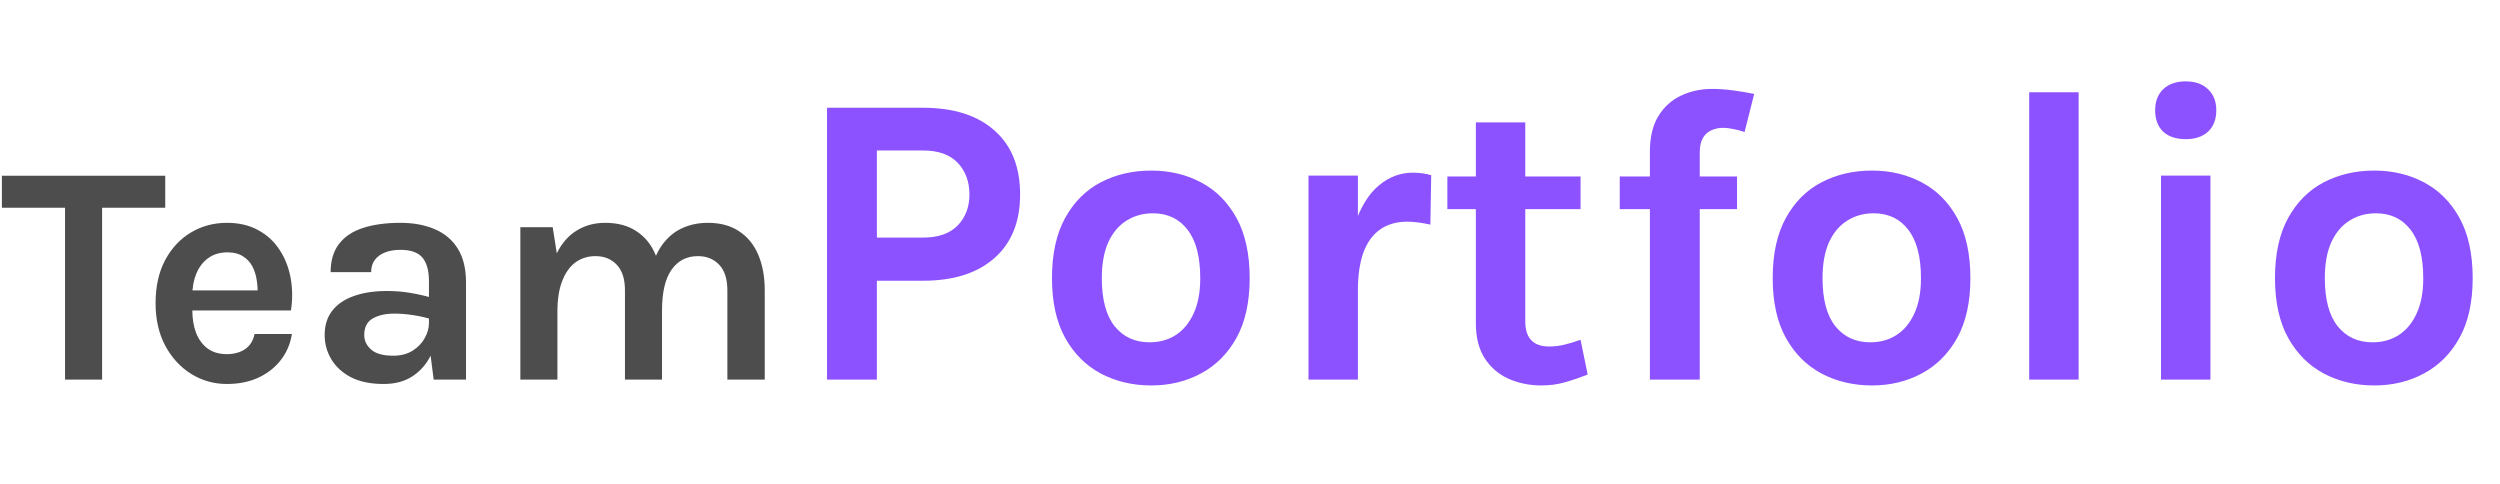 <svg width="191" height="37" viewBox="0 0 191 37" fill="none" xmlns="http://www.w3.org/2000/svg">
<path d="M0.144 15.872V13.424H12.624V15.872H7.164L7.8 15.224V29H4.968V15.224L5.604 15.872H0.144ZM17.334 29.336C16.342 29.336 15.434 29.08 14.61 28.568C13.786 28.056 13.126 27.34 12.63 26.42C12.134 25.492 11.886 24.408 11.886 23.168C11.886 21.888 12.13 20.788 12.618 19.868C13.114 18.948 13.774 18.244 14.598 17.756C15.422 17.268 16.334 17.024 17.334 17.024C18.262 17.024 19.062 17.212 19.734 17.588C20.414 17.956 20.958 18.46 21.366 19.1C21.782 19.732 22.062 20.448 22.206 21.248C22.35 22.048 22.358 22.872 22.23 23.72H14.142V22.184H20.226L19.674 22.544C19.698 22.168 19.678 21.788 19.614 21.404C19.558 21.02 19.446 20.668 19.278 20.348C19.11 20.028 18.87 19.772 18.558 19.58C18.254 19.38 17.862 19.28 17.382 19.28C16.806 19.28 16.318 19.424 15.918 19.712C15.518 20 15.214 20.392 15.006 20.888C14.798 21.384 14.694 21.944 14.694 22.568V23.696C14.694 24.352 14.79 24.932 14.982 25.436C15.182 25.94 15.474 26.336 15.858 26.624C16.25 26.912 16.742 27.056 17.334 27.056C17.886 27.056 18.35 26.928 18.726 26.672C19.102 26.416 19.342 26.032 19.446 25.52H22.302C22.182 26.272 21.898 26.936 21.45 27.512C21.01 28.08 20.438 28.528 19.734 28.856C19.03 29.176 18.23 29.336 17.334 29.336ZM33.132 29L32.772 26.168V21.488C32.772 20.672 32.604 20.068 32.268 19.676C31.94 19.284 31.38 19.088 30.588 19.088C30.132 19.088 29.736 19.156 29.4 19.292C29.064 19.428 28.804 19.624 28.62 19.88C28.444 20.128 28.356 20.432 28.356 20.792H25.26C25.26 19.912 25.472 19.196 25.896 18.644C26.32 18.084 26.928 17.676 27.72 17.42C28.52 17.156 29.476 17.024 30.588 17.024C31.596 17.024 32.476 17.188 33.228 17.516C33.98 17.836 34.564 18.332 34.98 19.004C35.396 19.676 35.604 20.536 35.604 21.584V29H33.132ZM29.316 29.336C28.316 29.336 27.48 29.164 26.808 28.82C26.144 28.468 25.644 28.008 25.308 27.44C24.972 26.872 24.804 26.256 24.804 25.592C24.804 24.856 24.996 24.24 25.38 23.744C25.772 23.24 26.324 22.864 27.036 22.616C27.748 22.36 28.588 22.232 29.556 22.232C30.188 22.232 30.784 22.28 31.344 22.376C31.912 22.472 32.476 22.6 33.036 22.76V24.416C32.596 24.272 32.116 24.16 31.596 24.08C31.076 24 30.588 23.96 30.132 23.96C29.46 23.96 28.908 24.084 28.476 24.332C28.044 24.58 27.828 25 27.828 25.592C27.828 26.024 28.004 26.396 28.356 26.708C28.708 27.02 29.268 27.176 30.036 27.176C30.62 27.176 31.116 27.048 31.524 26.792C31.932 26.536 32.24 26.216 32.448 25.832C32.664 25.448 32.772 25.064 32.772 24.68H33.444C33.444 25.52 33.288 26.296 32.976 27.008C32.664 27.712 32.2 28.276 31.584 28.7C30.976 29.124 30.22 29.336 29.316 29.336ZM55.571 29V22.184C55.571 21.32 55.363 20.668 54.947 20.228C54.531 19.788 53.987 19.568 53.315 19.568C52.467 19.568 51.799 19.912 51.311 20.6C50.823 21.288 50.579 22.328 50.579 23.72H49.403C49.403 22.496 49.515 21.46 49.739 20.612C49.971 19.756 50.295 19.068 50.711 18.548C51.135 18.02 51.631 17.636 52.199 17.396C52.767 17.148 53.395 17.024 54.083 17.024C55.035 17.024 55.831 17.24 56.471 17.672C57.119 18.096 57.607 18.696 57.935 19.472C58.263 20.248 58.427 21.152 58.427 22.184V29H55.571ZM39.755 29V17.36H42.227L42.539 19.352C42.923 18.576 43.431 17.996 44.063 17.612C44.695 17.22 45.419 17.024 46.235 17.024C47.195 17.024 47.995 17.24 48.635 17.672C49.283 18.096 49.767 18.696 50.087 19.472C50.415 20.248 50.579 21.152 50.579 22.184V29H47.747V22.184C47.747 21.32 47.539 20.668 47.123 20.228C46.707 19.788 46.163 19.568 45.491 19.568C44.923 19.568 44.419 19.724 43.979 20.036C43.547 20.348 43.207 20.82 42.959 21.452C42.711 22.076 42.587 22.856 42.587 23.792V29H39.755Z" fill="#4D4D4D"/>
<path d="M63.185 29V8.232H70.513C72.849 8.232 74.667 8.808 75.969 9.96C77.281 11.112 77.937 12.744 77.937 14.856C77.937 16.947 77.281 18.568 75.969 19.72C74.667 20.872 72.849 21.448 70.513 21.448H66.993V29H63.185ZM66.993 18.152H70.513C71.686 18.152 72.571 17.843 73.169 17.224C73.766 16.605 74.065 15.816 74.065 14.856C74.065 13.875 73.766 13.069 73.169 12.44C72.571 11.811 71.686 11.496 70.513 11.496H66.993V18.152ZM87.955 29.448C86.537 29.448 85.251 29.144 84.099 28.536C82.958 27.928 82.051 27.021 81.379 25.816C80.707 24.6 80.371 23.08 80.371 21.256C80.371 19.4 80.707 17.864 81.379 16.648C82.051 15.432 82.958 14.525 84.099 13.928C85.251 13.331 86.537 13.032 87.955 13.032C89.353 13.032 90.617 13.331 91.747 13.928C92.888 14.525 93.795 15.432 94.467 16.648C95.139 17.864 95.475 19.4 95.475 21.256C95.475 23.08 95.139 24.6 94.467 25.816C93.795 27.021 92.888 27.928 91.747 28.536C90.617 29.144 89.353 29.448 87.955 29.448ZM87.827 26.152C88.574 26.152 89.235 25.971 89.811 25.608C90.398 25.235 90.856 24.685 91.187 23.96C91.528 23.235 91.699 22.333 91.699 21.256C91.699 19.613 91.374 18.376 90.723 17.544C90.083 16.712 89.203 16.296 88.083 16.296C87.326 16.296 86.654 16.483 86.067 16.856C85.481 17.219 85.016 17.768 84.675 18.504C84.344 19.24 84.179 20.157 84.179 21.256C84.179 22.877 84.504 24.099 85.155 24.92C85.817 25.741 86.707 26.152 87.827 26.152ZM99.968 29V13.416H103.744V29H99.968ZM102.816 22.184C102.816 20.147 103.046 18.461 103.504 17.128C103.963 15.795 104.576 14.808 105.344 14.168C106.123 13.517 106.987 13.192 107.936 13.192C108.192 13.192 108.432 13.208 108.656 13.24C108.891 13.272 109.12 13.32 109.344 13.384L109.28 17.16C109.003 17.096 108.704 17.043 108.384 17C108.064 16.957 107.776 16.936 107.52 16.936C106.688 16.936 105.99 17.139 105.424 17.544C104.87 17.939 104.448 18.525 104.16 19.304C103.883 20.083 103.744 21.043 103.744 22.184H102.816ZM117.779 29.448C116.861 29.448 116.019 29.277 115.251 28.936C114.493 28.595 113.885 28.072 113.427 27.368C112.979 26.664 112.755 25.768 112.755 24.68V9.352H116.531V24.552C116.531 25.832 117.139 26.472 118.355 26.472C118.728 26.472 119.101 26.429 119.475 26.344C119.848 26.259 120.275 26.131 120.755 25.96L121.299 28.616C120.701 28.851 120.12 29.048 119.555 29.208C118.989 29.368 118.397 29.448 117.779 29.448ZM110.579 15.976V13.48H120.755V15.976H110.579ZM126.052 29V11.592C126.052 10.472 126.27 9.56 126.708 8.856C127.145 8.152 127.721 7.635 128.436 7.304C129.161 6.963 129.945 6.792 130.788 6.792C131.31 6.792 131.849 6.829 132.404 6.904C132.958 6.979 133.497 7.069 134.02 7.176L133.284 10.088C133.017 9.992 132.74 9.917 132.452 9.864C132.164 9.8 131.886 9.768 131.62 9.768C131.321 9.768 131.038 9.827 130.772 9.944C130.505 10.051 130.286 10.243 130.116 10.52C129.945 10.797 129.86 11.176 129.86 11.656V29H126.052ZM123.748 15.976V13.48H132.708V15.976H123.748ZM143.018 29.448C141.599 29.448 140.314 29.144 139.162 28.536C138.02 27.928 137.114 27.021 136.442 25.816C135.77 24.6 135.434 23.08 135.434 21.256C135.434 19.4 135.77 17.864 136.442 16.648C137.114 15.432 138.02 14.525 139.162 13.928C140.314 13.331 141.599 13.032 143.018 13.032C144.415 13.032 145.679 13.331 146.81 13.928C147.951 14.525 148.858 15.432 149.53 16.648C150.202 17.864 150.538 19.4 150.538 21.256C150.538 23.08 150.202 24.6 149.53 25.816C148.858 27.021 147.951 27.928 146.81 28.536C145.679 29.144 144.415 29.448 143.018 29.448ZM142.89 26.152C143.636 26.152 144.298 25.971 144.874 25.608C145.46 25.235 145.919 24.685 146.25 23.96C146.591 23.235 146.762 22.333 146.762 21.256C146.762 19.613 146.436 18.376 145.786 17.544C145.146 16.712 144.266 16.296 143.146 16.296C142.388 16.296 141.716 16.483 141.13 16.856C140.543 17.219 140.079 17.768 139.738 18.504C139.407 19.24 139.242 20.157 139.242 21.256C139.242 22.877 139.567 24.099 140.218 24.92C140.879 25.741 141.77 26.152 142.89 26.152ZM155.031 29V7.048H158.807V29H155.031ZM166.989 10.632C166.253 10.632 165.677 10.44 165.261 10.056C164.855 9.661 164.653 9.117 164.653 8.424C164.653 7.752 164.855 7.219 165.261 6.824C165.677 6.419 166.253 6.216 166.989 6.216C167.714 6.216 168.285 6.419 168.701 6.824C169.117 7.219 169.325 7.752 169.325 8.424C169.325 9.117 169.117 9.661 168.701 10.056C168.285 10.44 167.714 10.632 166.989 10.632ZM165.101 29V13.416H168.877V29H165.101ZM181.393 29.448C179.974 29.448 178.689 29.144 177.537 28.536C176.395 27.928 175.489 27.021 174.817 25.816C174.145 24.6 173.809 23.08 173.809 21.256C173.809 19.4 174.145 17.864 174.817 16.648C175.489 15.432 176.395 14.525 177.537 13.928C178.689 13.331 179.974 13.032 181.393 13.032C182.79 13.032 184.054 13.331 185.185 13.928C186.326 14.525 187.233 15.432 187.905 16.648C188.577 17.864 188.913 19.4 188.913 21.256C188.913 23.08 188.577 24.6 187.905 25.816C187.233 27.021 186.326 27.928 185.185 28.536C184.054 29.144 182.79 29.448 181.393 29.448ZM181.265 26.152C182.011 26.152 182.673 25.971 183.249 25.608C183.835 25.235 184.294 24.685 184.625 23.96C184.966 23.235 185.137 22.333 185.137 21.256C185.137 19.613 184.811 18.376 184.161 17.544C183.521 16.712 182.641 16.296 181.521 16.296C180.763 16.296 180.091 16.483 179.505 16.856C178.918 17.219 178.454 17.768 178.113 18.504C177.782 19.24 177.617 20.157 177.617 21.256C177.617 22.877 177.942 24.099 178.593 24.92C179.254 25.741 180.145 26.152 181.265 26.152Z" fill="#8C52FF"/>
</svg>
